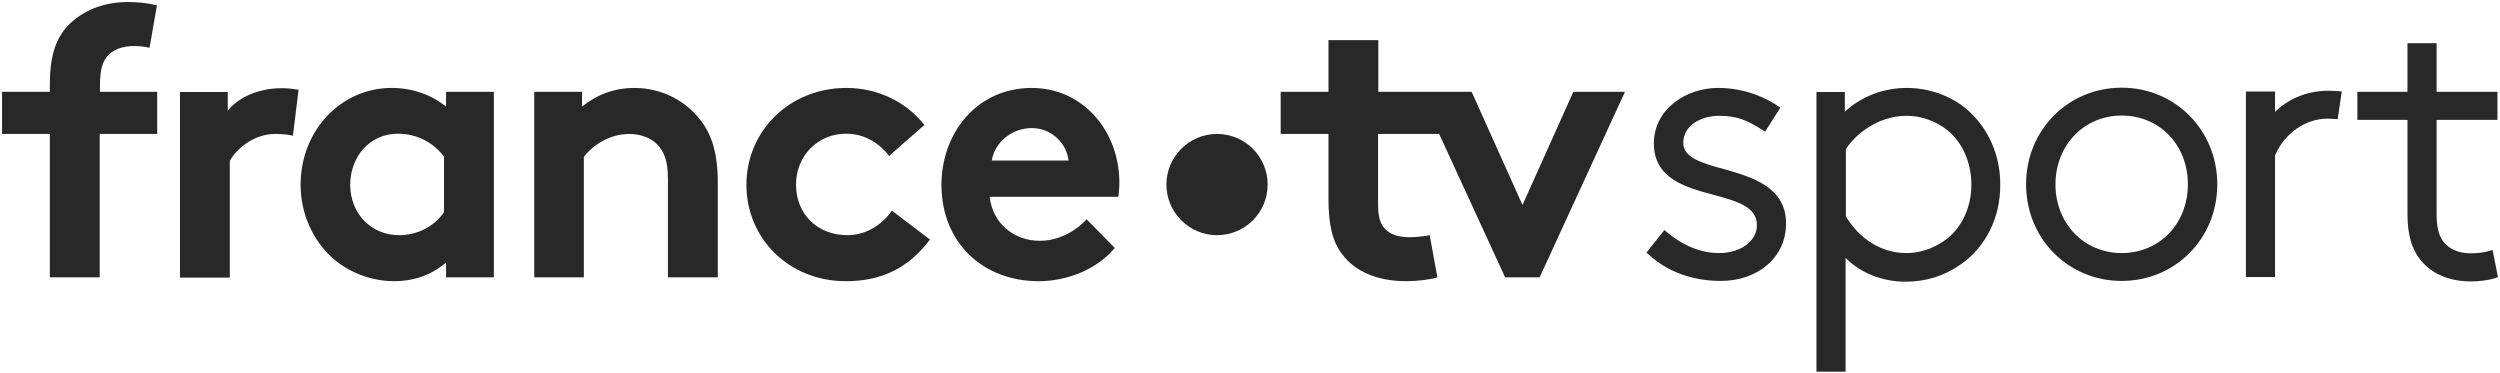 <?xml version="1.0" encoding="UTF-8"?>
<svg width="978px" height="146px" viewBox="0 0 978 146" version="1.1" xmlns="http://www.w3.org/2000/svg" xmlns:xlink="http://www.w3.org/1999/xlink">
    <!-- Generator: Sketch 55.1 (78136) - https://sketchapp.com -->
    <title>Group</title>
    <desc>Created with Sketch.</desc>
    <g id="CREA" stroke="none" stroke-width="1" fill="none" fill-rule="evenodd">
        <g id="Group" fill="#282828" fill-rule="nonzero">
            <path d="M209,108.5 L209,35.9 L227.7,35.9 L227.7,41.7 C233.2,37.2 240.1,34.4 248.2,34.4 C258.2,34.4 267.4,38.9 273.3,46.1 C278.1,51.8 280.8,59.1 280.8,71.5 L280.8,108.5 L261.3,108.5 L261.3,70 C261.3,62.8 259.7,59.1 257,56.4 C254.5,53.9 250.6,52.4 246.1,52.4 C237.9,52.4 231.1,57.6 228.4,61.4 L228.4,108.5 L209,108.5 Z" id="Path"></path>
            <path d="M436.1,97 C429.1,105.4 417.5,110 406.3,110 C384.6,110 368.3,95 368.3,72.3 C368.3,52.1 382.1,34.4 403.6,34.4 C423.7,34.4 437.9,51.3 437.9,71.5 C437.9,73.4 437.7,75.4 437.5,77 L387.2,77 C388.2,87.2 396.5,94.2 406.8,94.2 C415,94.2 421.6,89.6 425.1,85.8 L436.1,97 Z M418,62.8 C417.4,56.4 411.6,50.1 403.6,50.1 C395.5,50.1 388.9,56.2 388,62.8 L418,62.8 Z" id="Shape"></path>
            <path d="M193.2,108.5 L174.5,108.5 L174.5,102.7 C168.5,107.8 161.6,110 154.3,110 C143.5,110 133.3,105.2 126.9,97.7 C121.2,91.1 117.6,82.1 117.6,72.3 C117.6,50.9 133.5,34.4 153.2,34.4 C161.4,34.4 168.8,37.1 174.5,41.7 L174.5,35.9 L193.2,35.9 L193.2,108.5 Z M173.7,61.3 C169.7,55.9 163.2,52.3 155.7,52.3 C144.3,52.3 137,61.7 137,72.2 C137,83.6 145.2,92 156.2,92 C163.5,92 170,88.4 173.7,83 L173.7,61.3 Z" id="Shape"></path>
            <path d="M363.8,93.7 C355.3,105.1 344.5,110 330.9,110 C308.5,110 292,93.2 292,72.3 C292,51.2 308.9,34.4 331.1,34.4 C343.7,34.4 354.9,40.2 361.6,48.9 L347.8,61 C343.9,55.9 338.1,52.3 331,52.3 C319.8,52.3 311.4,61.1 311.4,72.2 C311.4,83.6 319.6,92 331.5,92 C339.4,92 345.7,87.2 348.9,82.4 L363.8,93.7 Z" id="Path"></path>
            <path d="M114.6,53.1 C113.3,52.7 110.4,52.4 107.6,52.4 C99.1,52.4 92.3,58.5 89.9,62.9 L89.9,108.6 L70.4,108.6 L70.4,36 L89.1,36 L89.1,43.3 C93.4,37.9 101.4,34.5 110.2,34.5 C113,34.5 114.7,34.8 116.8,35.1 L114.6,53.1 Z" id="Path"></path>
            <path d="M58.5,18.7 C56.9,18.3 54.5,18 52.7,18 C47.9,18 44.2,19.3 41.8,22.2 C40.2,24.3 39.1,27 39.1,33.7 L39.1,35.9 L61.5,35.9 L61.5,52.4 L39,52.4 L39,108.5 L19.5,108.5 L19.5,52.4 L0.8,52.4 L0.8,35.9 L19.5,35.9 L19.5,32.9 C19.5,21.2 22.2,14.2 27.3,9.3 C32.4,4.4 40,0.8 49.9,0.8 C53.8,0.8 57.4,1.1 61.4,2.1 L58.5,18.7 Z" id="Path"></path>
            <path d="M495.9,72.2 C495.9,83.2 487,92 476.1,92 C465.2,92 456.3,83.1 456.3,72.2 C456.3,61.3 465.2,52.4 476.1,52.4 C487,52.4 495.9,61.2 495.9,72.2" id="Path"></path>
            <path d="M539.2,35.9 L539.2,15.7 L519.7,15.7 L519.7,35.9 L501,35.9 L501,52.4 L519.7,52.4 L519.7,77.8 C519.7,88.1 521.3,94.6 525.1,99.5 C530,106.1 538.6,110 550.2,110 C553.9,110 559.8,109.4 562.3,108.5 L559.3,92 C558,92.3 554.2,92.8 551.4,92.8 C546.6,92.8 543.5,91.5 541.5,89.2 C539.9,87.3 539.1,84.6 539.1,80.1 L539.1,52.4 L563,52.4 L588.8,108.5 L602.3,108.5 L635.7,35.9 L615.5,35.9 L595.6,80.2 L575.7,35.9 L539.2,35.9 L539.2,35.9 Z" id="Path"></path>
            <path d="M674.2,66.1 C665.8,63.8 658.5,61.7 658.5,55.9 C658.5,48.9 665.6,45.3 672.6,45.3 C679.6,45.3 683.6,47.1 689.4,50.8 L690.5,51.5 L696.5,42.1 L695.4,41.4 C691.5,38.8 683.4,34.4 672.1,34.4 C659.8,34.4 647,42.5 647,56.1 C647,69.9 659.4,73.3 670.3,76.2 C679.4,78.7 687.3,80.8 687.3,88.1 C687.3,94.3 681,99 672.5,99 C663.7,99 656.6,94.6 652.2,90.9 L651.1,90 L644.1,98.8 L645,99.6 C652.2,106.3 662.2,109.9 673.1,109.9 C687.9,109.9 698.701,100.5 698.701,87.5 C698.8,73 685.1,69.2 674.2,66.1" id="Path"></path>
            <path d="M769.1,42.5 C762.8,37.3 754.4,34.4 746,34.4 C736.8,34.4 728.2,37.7 721.7,43.7 L721.7,36 L710.6,36 L710.6,145.4 L722,145.4 L722,100.9 C727.9,106.8 736.3,110.2 745.5,110.2 C753.5,110.2 760.7,107.9 767.1,103.4 C776.9,96.5 782.5,85.2 782.5,72.4 C782.6,60.6 777.7,49.7 769.1,42.5 M745.7,99 C736.2,99 727.4,93.6 722.1,84.6 L722.1,58.4 C725.4,53 734.3,45.3 745.9,45.3 C751.6,45.3 757.5,47.4 761.9,51 C767.8,55.9 771.2,63.6 771.2,72.2 C771.2,81.3 767.3,89.5 760.7,94.1 C756,97.4 750.9,99 745.7,99" id="Shape"></path>
            <path d="M830,34.3 C809,34.3 792.6,50.9 792.6,72.1 C792.6,93.3 809,109.9 830,109.9 C851,109.9 867.4,93.3 867.4,72.1 C867.4,51 851,34.3 830,34.3 M830,99 C815.2,99 804.1,87.4 804.1,72.1 C804.1,56.8 815.3,45.2 830,45.2 C844.8,45.2 855.9,56.7 855.9,72.1 C855.9,87.5 844.8,99 830,99" id="Shape"></path>
            <path d="M975.1,97.8 L973.7,98.2 C971.3,98.9 968.5,99.1 966.6,99.1 C962,99.1 958.3,97.6 956,94.7 C954.6,92.9 953.2,90.3 953.2,83.9 L953.2,46.9 L977,46.9 L977,35.9 L953.2,35.9 L953.2,16.9 L941.8,16.9 L941.8,35.9 L922.2,35.9 L922.2,46.9 L941.8,46.9 L941.8,83.6 C941.8,91.7 943.4,97.2 946.8,101.6 C952.7,109 961.7,110.1 966.6,110.1 C969.4,110.1 973.5,109.7 976.1,108.8 L977.2,108.4 L975.1,97.8 Z" id="Path"></path>
            <path d="M914.5,46.6 L916.1,35.8 L916.1,35.8 C915,35.6 911.8,35.5 910.7,35.5 C901.8,35.5 894.4,39.3 890,43.8 L890,35.8 L878.6,35.8 L878.6,108.4 L890,108.4 L890,60.8 C893.6,52.2 901.9,46.4 910.6,46.4 C912.4,46.5 913.9,46.6 914.5,46.6 L914.5,46.6 Z" id="Path"></path>
        </g>
    </g>
</svg>